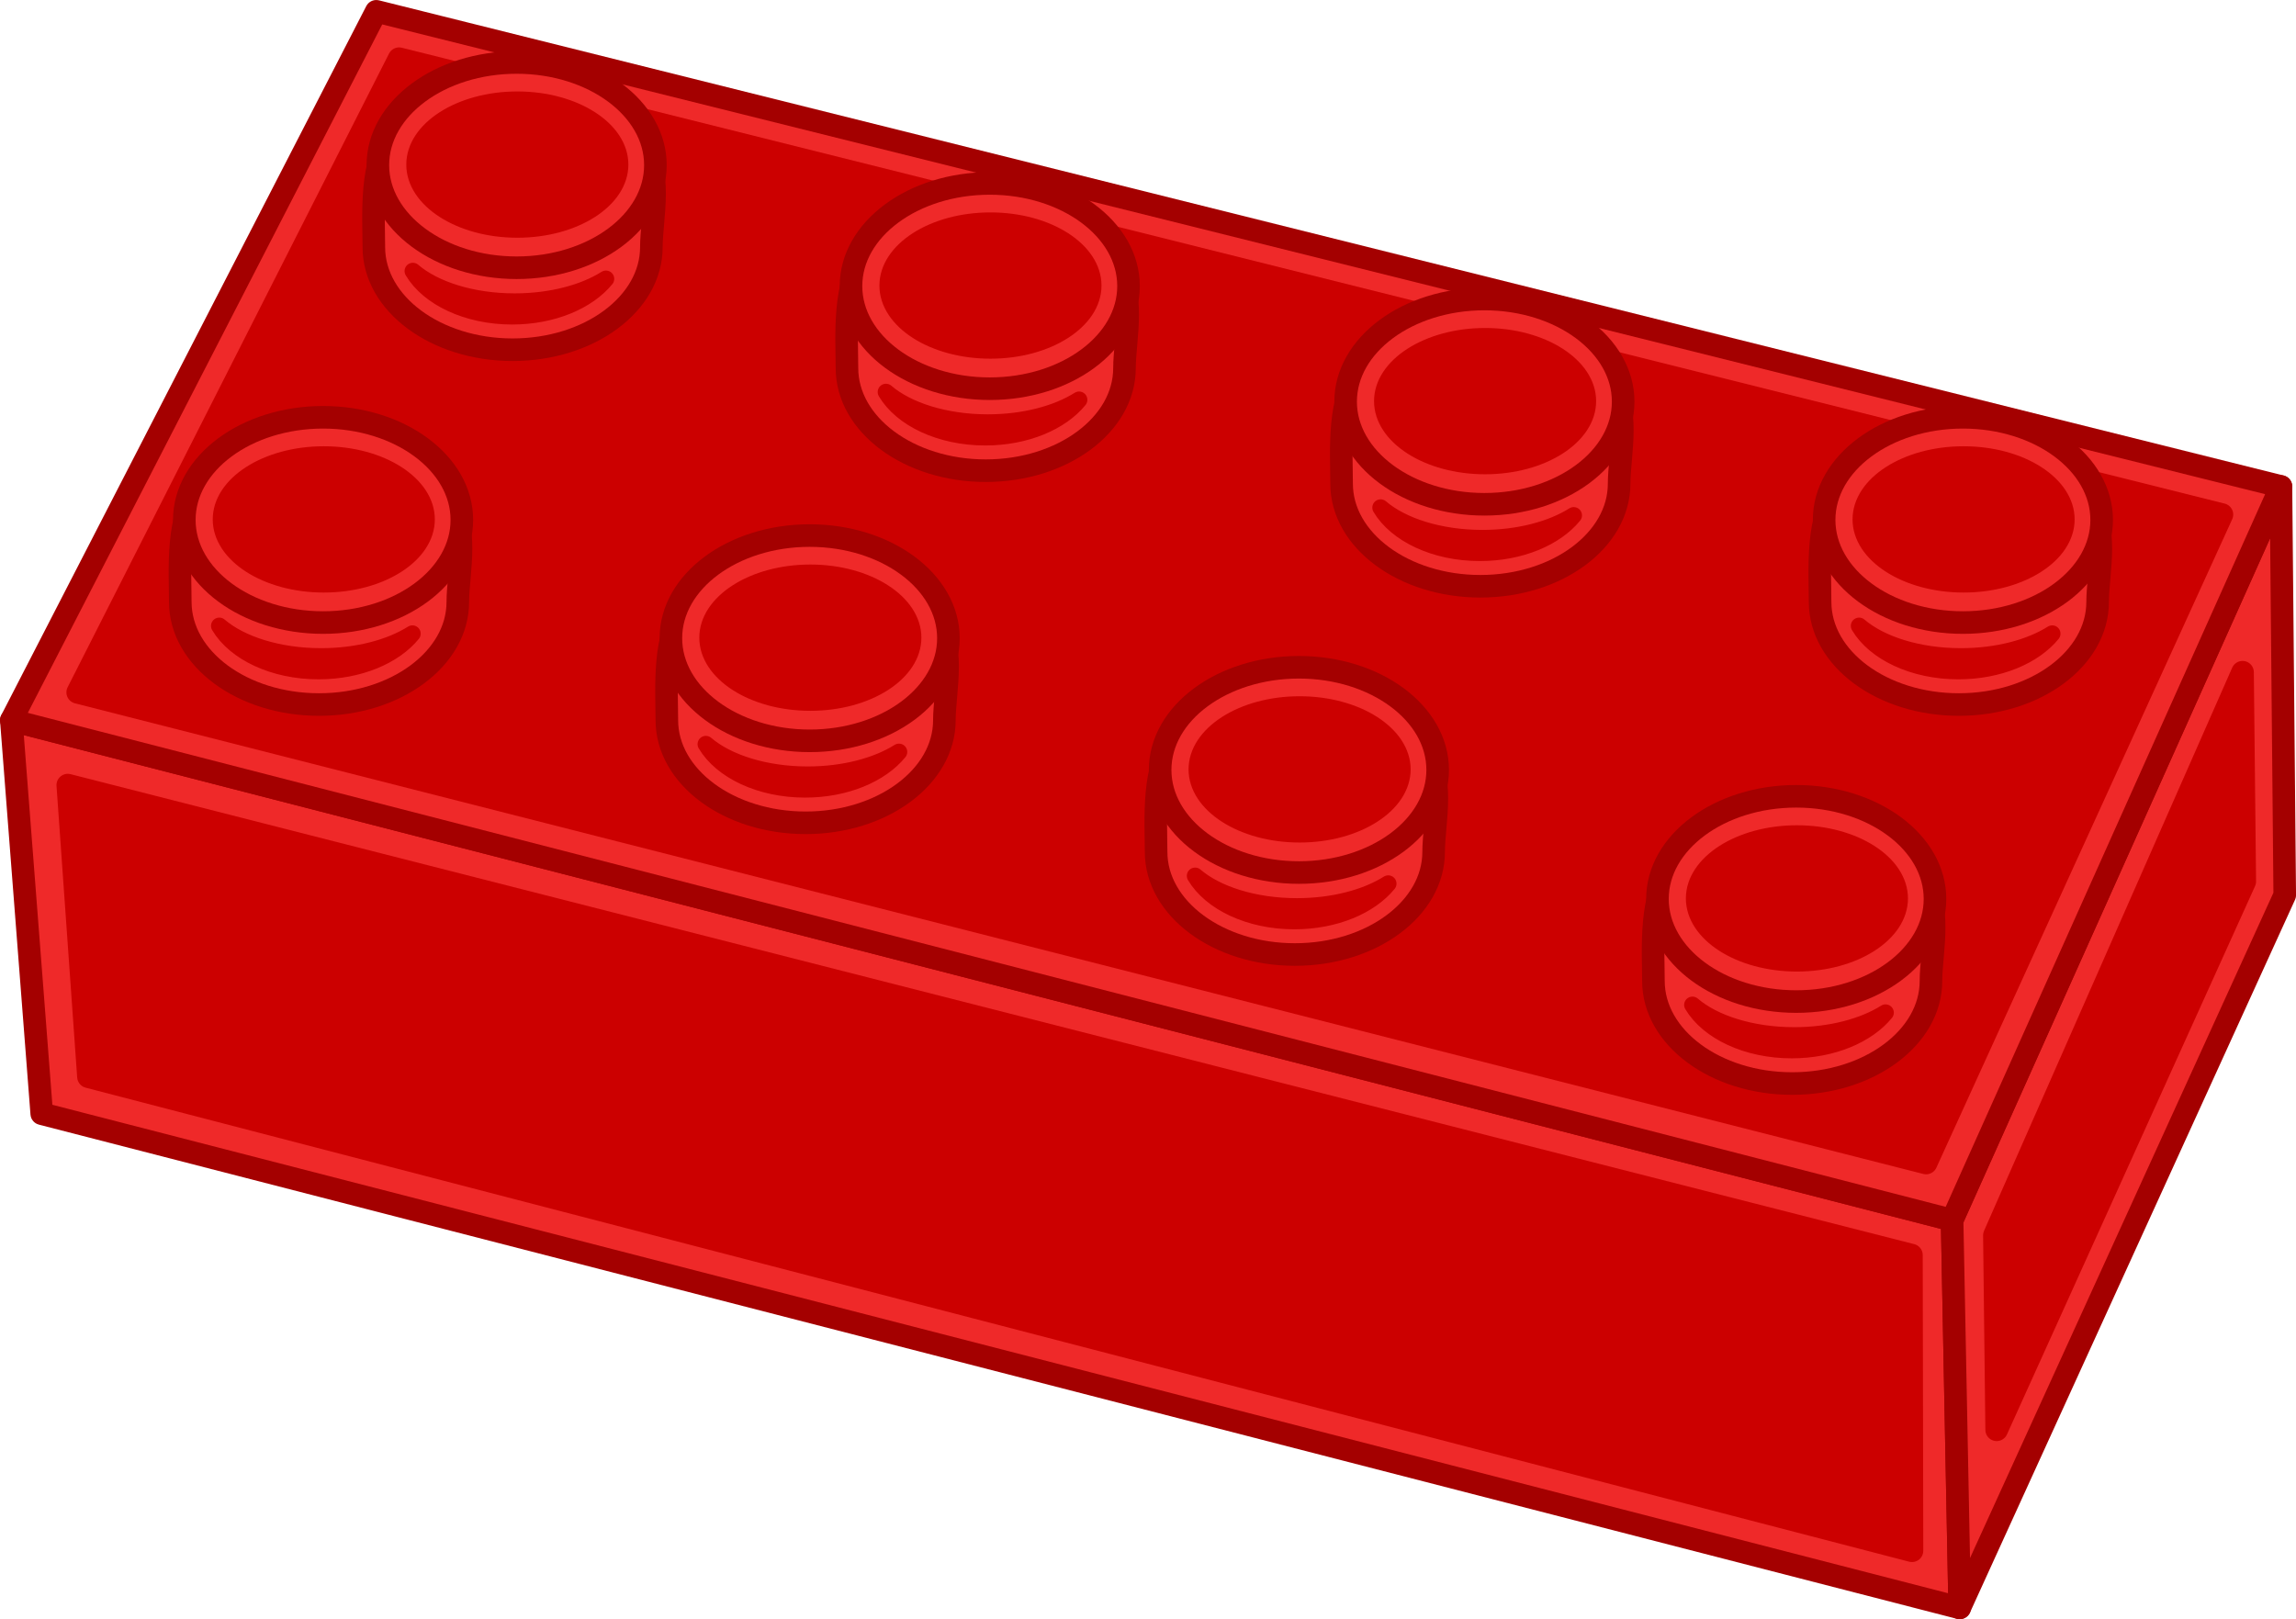 <?xml version="1.0" encoding="UTF-8" standalone="no"?>
<!-- Created with Inkscape (http://www.inkscape.org/) -->

<svg
   xmlns:dc="http://purl.org/dc/elements/1.1/"
   xmlns:cc="http://creativecommons.org/ns#"
   xmlns:rdf="http://www.w3.org/1999/02/22-rdf-syntax-ns#"
   xmlns:svg="http://www.w3.org/2000/svg"
   xmlns="http://www.w3.org/2000/svg"
   xmlns:sodipodi="http://sodipodi.sourceforge.net/DTD/sodipodi-0.dtd"
   xmlns:inkscape="http://www.inkscape.org/namespaces/inkscape"
   width="610.071"
   height="430.254"
   id="svg2"
   inkscape:label="Pozadí"
   version="1.1"
   inkscape:version="0.48.1 r9760"
   sodipodi:docname="lego.svg"
   style="display:inline">
  <defs
     id="defs3" />
  <sodipodi:namedview
     id="base"
     pagecolor="#ffffff"
     bordercolor="#666666"
     borderopacity="1.0"
     inkscape:pageopacity="0.0"
     inkscape:pageshadow="2"
     inkscape:zoom="0.98994949"
     inkscape:cx="280.43509"
     inkscape:cy="158.37978"
     inkscape:document-units="px"
     inkscape:current-layer="layer2"
     showgrid="false"
     inkscape:window-width="1680"
     inkscape:window-height="1010"
     inkscape:window-x="0"
     inkscape:window-y="22"
     inkscape:window-maximized="1"
     fit-margin-top="0"
     fit-margin-left="0"
     fit-margin-right="0"
     fit-margin-bottom="0" />
  <g
     inkscape:groupmode="layer"
     id="layer2"
     inkscape:label="Layer"
     style="display:inline"
     transform="translate(-71.742,-99.31)">
    <g
       id="g11307">
      <g
         id="g11216">
        <path
           style="fill:#ef2929;fill-opacity:1;stroke:#a40000;stroke-width:6;stroke-linecap:butt;stroke-linejoin:round;stroke-miterlimit:4;stroke-opacity:1;stroke-dasharray:none"
           d="M 74.751,290.707 590.434,423.542 592.454,526.578 82.833,395.258 z"
           id="path10266"
           inkscape:connector-curvature="0" />
        <path
           inkscape:connector-curvature="0"
           id="path11036"
           d="m 677.812,228.583 -87.378,194.959 2.02,103.036 86.368,-189.404 z"
           style="fill:#ef2929;fill-opacity:1;stroke:#a40000;stroke-width:6;stroke-linecap:butt;stroke-linejoin:round;stroke-miterlimit:4;stroke-opacity:1;stroke-dasharray:none"
           sodipodi:nodetypes="ccccc" />
        <path
           sodipodi:nodetypes="ccccc"
           style="fill:#ef2929;fill-opacity:1;stroke:#a40000;stroke-width:6;stroke-linecap:butt;stroke-linejoin:round;stroke-miterlimit:4;stroke-opacity:1;stroke-dasharray:none"
           d="M 677.812,228.583 590.434,423.542 74.751,290.707 171.726,102.314 z"
           id="path11038"
           inkscape:connector-curvature="0" />
        <path
           inkscape:connector-curvature="0"
           id="path11040"
           d="M 89.751,307.939 579.631,432.828 579.776,511.399 95.243,385.437 z"
           style="fill:#cc0000;fill-opacity:1;stroke:#cc0000;stroke-width:6;stroke-linecap:butt;stroke-linejoin:round;stroke-miterlimit:4;stroke-opacity:1;stroke-dasharray:none"
           sodipodi:nodetypes="ccccc" />
        <path
           sodipodi:nodetypes="ccccc"
           style="fill:#cc0000;fill-opacity:1;stroke:#cc0000;stroke-width:6;stroke-linecap:butt;stroke-linejoin:round;stroke-miterlimit:4;stroke-opacity:1;stroke-dasharray:none"
           d="M 177.787,114.904 662.131,236.042 583.526,408.363 92.386,283.294 z"
           id="path11042"
           inkscape:connector-curvature="0" />
        <path
           sodipodi:nodetypes="ccccc"
           style="fill:#cc0000;fill-opacity:1;stroke:#cc0000;stroke-width:6;stroke-linecap:butt;stroke-linejoin:round;stroke-miterlimit:4;stroke-opacity:1;stroke-dasharray:none"
           d="m 667.608,277.939 0.594,55.603 -65.926,145.714 -0.604,-51.677 z"
           id="path11044"
           inkscape:connector-curvature="0" />
      </g>
      <g
         id="g11224"
         style="display:inline">
        <g
           id="g11140">
          <path
             sodipodi:nodetypes="sssccs"
             inkscape:connector-curvature="0"
             id="path11049"
             d="m 589.929,346.266 c 0,15.063 -16.508,27.274 -36.871,27.274 -20.363,0 -36.871,-12.211 -36.871,-27.274 0,-7.532 -1.23,-24.35 5.442,-29.286 17.426,0.816 52.074,-5.556 65,2.857 6.672,4.936 3.299,18.897 3.299,26.429 z"
             style="fill:#ef2929;fill-opacity:1;fill-rule:nonzero;stroke:#a40000;stroke-width:6;stroke-linejoin:round;stroke-miterlimit:4;stroke-opacity:1"
             transform="translate(-5.112,13.704)" />
          <path
             inkscape:connector-curvature="0"
             id="path11054"
             d="m 521.438,366.344 c 4.177,7.034 14.406,12 26.375,12 10.76,0 20.121,-4.015 24.938,-9.938 -5.883,3.704 -14.565,6.062 -24.25,6.062 -11.385,0 -21.367,-3.244 -27.062,-8.125 z"
             style="fill:#cc0000;fill-opacity:1;fill-rule:nonzero;stroke:#cc0000;stroke-width:4.401;stroke-linejoin:round;stroke-miterlimit:4;stroke-opacity:1" />
          <path
             transform="translate(-4.041,-8.081)"
             d="m 589.929,346.266 c 0,15.063 -16.508,27.274 -36.871,27.274 -20.363,0 -36.871,-12.211 -36.871,-27.274 0,-15.063 16.508,-27.274 36.871,-27.274 20.363,0 36.871,12.211 36.871,27.274 z"
             sodipodi:ry="27.274118"
             sodipodi:rx="36.870567"
             sodipodi:cy="346.26556"
             sodipodi:cx="553.05853"
             id="path11047"
             style="fill:#ef2929;fill-opacity:1;fill-rule:nonzero;stroke:#a40000;stroke-width:6;stroke-linejoin:round;stroke-miterlimit:4;stroke-opacity:1;stroke-dasharray:none"
             sodipodi:type="arc" />
          <path
             sodipodi:type="arc"
             style="fill:#cc0000;fill-opacity:1;fill-rule:nonzero;stroke:#cc0000;stroke-width:6;stroke-linejoin:round;stroke-miterlimit:4;stroke-opacity:1;stroke-dasharray:none"
             id="path11052"
             sodipodi:cx="553.05853"
             sodipodi:cy="346.26556"
             sodipodi:rx="36.870567"
             sodipodi:ry="27.274118"
             d="m 589.929,346.266 c 0,15.063 -16.508,27.274 -36.871,27.274 -20.363,0 -36.871,-12.211 -36.871,-27.274 0,-15.063 16.508,-27.274 36.871,-27.274 20.363,0 36.871,12.211 36.871,27.274 z"
             transform="matrix(0.74,0,0,0.642,139.939,115.744)" />
        </g>
        <g
           id="g11146"
           transform="translate(-132.143,-34.286)">
          <path
             transform="translate(-5.112,13.704)"
             style="fill:#ef2929;fill-opacity:1;fill-rule:nonzero;stroke:#a40000;stroke-width:6;stroke-linejoin:round;stroke-miterlimit:4;stroke-opacity:1"
             d="m 589.929,346.266 c 0,15.063 -16.508,27.274 -36.871,27.274 -20.363,0 -36.871,-12.211 -36.871,-27.274 0,-7.532 -1.23,-24.35 5.442,-29.286 17.426,0.816 52.074,-5.556 65,2.857 6.672,4.936 3.299,18.897 3.299,26.429 z"
             id="path11148"
             inkscape:connector-curvature="0"
             sodipodi:nodetypes="sssccs" />
          <path
             style="fill:#cc0000;fill-opacity:1;fill-rule:nonzero;stroke:#cc0000;stroke-width:4.401;stroke-linejoin:round;stroke-miterlimit:4;stroke-opacity:1"
             d="m 521.438,366.344 c 4.177,7.034 14.406,12 26.375,12 10.76,0 20.121,-4.015 24.938,-9.938 -5.883,3.704 -14.565,6.062 -24.25,6.062 -11.385,0 -21.367,-3.244 -27.062,-8.125 z"
             id="path11150"
             inkscape:connector-curvature="0" />
          <path
             sodipodi:type="arc"
             style="fill:#ef2929;fill-opacity:1;fill-rule:nonzero;stroke:#a40000;stroke-width:6;stroke-linejoin:round;stroke-miterlimit:4;stroke-opacity:1;stroke-dasharray:none"
             id="path11152"
             sodipodi:cx="553.05853"
             sodipodi:cy="346.26556"
             sodipodi:rx="36.870567"
             sodipodi:ry="27.274118"
             d="m 589.929,346.266 c 0,15.063 -16.508,27.274 -36.871,27.274 -20.363,0 -36.871,-12.211 -36.871,-27.274 0,-15.063 16.508,-27.274 36.871,-27.274 20.363,0 36.871,12.211 36.871,27.274 z"
             transform="translate(-4.041,-8.081)" />
          <path
             transform="matrix(0.74,0,0,0.642,139.939,115.744)"
             d="m 589.929,346.266 c 0,15.063 -16.508,27.274 -36.871,27.274 -20.363,0 -36.871,-12.211 -36.871,-27.274 0,-15.063 16.508,-27.274 36.871,-27.274 20.363,0 36.871,12.211 36.871,27.274 z"
             sodipodi:ry="27.274118"
             sodipodi:rx="36.870567"
             sodipodi:cy="346.26556"
             sodipodi:cx="553.05853"
             id="path11154"
             style="fill:#cc0000;fill-opacity:1;fill-rule:nonzero;stroke:#cc0000;stroke-width:6;stroke-linejoin:round;stroke-miterlimit:4;stroke-opacity:1;stroke-dasharray:none"
             sodipodi:type="arc" />
        </g>
        <g
           transform="translate(-262.143,-69.286)"
           id="g11156">
          <path
             sodipodi:nodetypes="sssccs"
             inkscape:connector-curvature="0"
             id="path11158"
             d="m 589.929,346.266 c 0,15.063 -16.508,27.274 -36.871,27.274 -20.363,0 -36.871,-12.211 -36.871,-27.274 0,-7.532 -1.23,-24.35 5.442,-29.286 17.426,0.816 52.074,-5.556 65,2.857 6.672,4.936 3.299,18.897 3.299,26.429 z"
             style="fill:#ef2929;fill-opacity:1;fill-rule:nonzero;stroke:#a40000;stroke-width:6;stroke-linejoin:round;stroke-miterlimit:4;stroke-opacity:1"
             transform="translate(-5.112,13.704)" />
          <path
             inkscape:connector-curvature="0"
             id="path11160"
             d="m 521.438,366.344 c 4.177,7.034 14.406,12 26.375,12 10.76,0 20.121,-4.015 24.938,-9.938 -5.883,3.704 -14.565,6.062 -24.25,6.062 -11.385,0 -21.367,-3.244 -27.062,-8.125 z"
             style="fill:#cc0000;fill-opacity:1;fill-rule:nonzero;stroke:#cc0000;stroke-width:4.401;stroke-linejoin:round;stroke-miterlimit:4;stroke-opacity:1" />
          <path
             transform="translate(-4.041,-8.081)"
             d="m 589.929,346.266 c 0,15.063 -16.508,27.274 -36.871,27.274 -20.363,0 -36.871,-12.211 -36.871,-27.274 0,-15.063 16.508,-27.274 36.871,-27.274 20.363,0 36.871,12.211 36.871,27.274 z"
             sodipodi:ry="27.274118"
             sodipodi:rx="36.870567"
             sodipodi:cy="346.26556"
             sodipodi:cx="553.05853"
             id="path11162"
             style="fill:#ef2929;fill-opacity:1;fill-rule:nonzero;stroke:#a40000;stroke-width:6;stroke-linejoin:round;stroke-miterlimit:4;stroke-opacity:1;stroke-dasharray:none"
             sodipodi:type="arc" />
          <path
             sodipodi:type="arc"
             style="fill:#cc0000;fill-opacity:1;fill-rule:nonzero;stroke:#cc0000;stroke-width:6;stroke-linejoin:round;stroke-miterlimit:4;stroke-opacity:1;stroke-dasharray:none"
             id="path11164"
             sodipodi:cx="553.05853"
             sodipodi:cy="346.26556"
             sodipodi:rx="36.870567"
             sodipodi:ry="27.274118"
             d="m 589.929,346.266 c 0,15.063 -16.508,27.274 -36.871,27.274 -20.363,0 -36.871,-12.211 -36.871,-27.274 0,-15.063 16.508,-27.274 36.871,-27.274 20.363,0 36.871,12.211 36.871,27.274 z"
             transform="matrix(0.74,0,0,0.642,139.939,115.744)" />
        </g>
        <g
           id="g11166"
           transform="translate(-391.429,-100.714)">
          <path
             transform="translate(-5.112,13.704)"
             style="fill:#ef2929;fill-opacity:1;fill-rule:nonzero;stroke:#a40000;stroke-width:6;stroke-linejoin:round;stroke-miterlimit:4;stroke-opacity:1"
             d="m 589.929,346.266 c 0,15.063 -16.508,27.274 -36.871,27.274 -20.363,0 -36.871,-12.211 -36.871,-27.274 0,-7.532 -1.23,-24.35 5.442,-29.286 17.426,0.816 52.074,-5.556 65,2.857 6.672,4.936 3.299,18.897 3.299,26.429 z"
             id="path11168"
             inkscape:connector-curvature="0"
             sodipodi:nodetypes="sssccs" />
          <path
             style="fill:#cc0000;fill-opacity:1;fill-rule:nonzero;stroke:#cc0000;stroke-width:4.401;stroke-linejoin:round;stroke-miterlimit:4;stroke-opacity:1"
             d="m 521.438,366.344 c 4.177,7.034 14.406,12 26.375,12 10.76,0 20.121,-4.015 24.938,-9.938 -5.883,3.704 -14.565,6.062 -24.25,6.062 -11.385,0 -21.367,-3.244 -27.062,-8.125 z"
             id="path11170"
             inkscape:connector-curvature="0" />
          <path
             sodipodi:type="arc"
             style="fill:#ef2929;fill-opacity:1;fill-rule:nonzero;stroke:#a40000;stroke-width:6;stroke-linejoin:round;stroke-miterlimit:4;stroke-opacity:1;stroke-dasharray:none"
             id="path11172"
             sodipodi:cx="553.05853"
             sodipodi:cy="346.26556"
             sodipodi:rx="36.870567"
             sodipodi:ry="27.274118"
             d="m 589.929,346.266 c 0,15.063 -16.508,27.274 -36.871,27.274 -20.363,0 -36.871,-12.211 -36.871,-27.274 0,-15.063 16.508,-27.274 36.871,-27.274 20.363,0 36.871,12.211 36.871,27.274 z"
             transform="translate(-4.041,-8.081)" />
          <path
             transform="matrix(0.74,0,0,0.642,139.939,115.744)"
             d="m 589.929,346.266 c 0,15.063 -16.508,27.274 -36.871,27.274 -20.363,0 -36.871,-12.211 -36.871,-27.274 0,-15.063 16.508,-27.274 36.871,-27.274 20.363,0 36.871,12.211 36.871,27.274 z"
             sodipodi:ry="27.274118"
             sodipodi:rx="36.870567"
             sodipodi:cy="346.26556"
             sodipodi:cx="553.05853"
             id="path11174"
             style="fill:#cc0000;fill-opacity:1;fill-rule:nonzero;stroke:#cc0000;stroke-width:6;stroke-linejoin:round;stroke-miterlimit:4;stroke-opacity:1;stroke-dasharray:none"
             sodipodi:type="arc" />
        </g>
        <g
           transform="translate(-340,-195)"
           id="g11176">
          <path
             sodipodi:nodetypes="sssccs"
             inkscape:connector-curvature="0"
             id="path11178"
             d="m 589.929,346.266 c 0,15.063 -16.508,27.274 -36.871,27.274 -20.363,0 -36.871,-12.211 -36.871,-27.274 0,-7.532 -1.23,-24.35 5.442,-29.286 17.426,0.816 52.074,-5.556 65,2.857 6.672,4.936 3.299,18.897 3.299,26.429 z"
             style="fill:#ef2929;fill-opacity:1;fill-rule:nonzero;stroke:#a40000;stroke-width:6;stroke-linejoin:round;stroke-miterlimit:4;stroke-opacity:1"
             transform="translate(-5.112,13.704)" />
          <path
             inkscape:connector-curvature="0"
             id="path11180"
             d="m 521.438,366.344 c 4.177,7.034 14.406,12 26.375,12 10.76,0 20.121,-4.015 24.938,-9.938 -5.883,3.704 -14.565,6.062 -24.25,6.062 -11.385,0 -21.367,-3.244 -27.062,-8.125 z"
             style="fill:#cc0000;fill-opacity:1;fill-rule:nonzero;stroke:#cc0000;stroke-width:4.401;stroke-linejoin:round;stroke-miterlimit:4;stroke-opacity:1" />
          <path
             transform="translate(-4.041,-8.081)"
             d="m 589.929,346.266 c 0,15.063 -16.508,27.274 -36.871,27.274 -20.363,0 -36.871,-12.211 -36.871,-27.274 0,-15.063 16.508,-27.274 36.871,-27.274 20.363,0 36.871,12.211 36.871,27.274 z"
             sodipodi:ry="27.274118"
             sodipodi:rx="36.870567"
             sodipodi:cy="346.26556"
             sodipodi:cx="553.05853"
             id="path11182"
             style="fill:#ef2929;fill-opacity:1;fill-rule:nonzero;stroke:#a40000;stroke-width:6;stroke-linejoin:round;stroke-miterlimit:4;stroke-opacity:1;stroke-dasharray:none"
             sodipodi:type="arc" />
          <path
             sodipodi:type="arc"
             style="fill:#cc0000;fill-opacity:1;fill-rule:nonzero;stroke:#cc0000;stroke-width:6;stroke-linejoin:round;stroke-miterlimit:4;stroke-opacity:1;stroke-dasharray:none"
             id="path11184"
             sodipodi:cx="553.05853"
             sodipodi:cy="346.26556"
             sodipodi:rx="36.870567"
             sodipodi:ry="27.274118"
             d="m 589.929,346.266 c 0,15.063 -16.508,27.274 -36.871,27.274 -20.363,0 -36.871,-12.211 -36.871,-27.274 0,-15.063 16.508,-27.274 36.871,-27.274 20.363,0 36.871,12.211 36.871,27.274 z"
             transform="matrix(0.74,0,0,0.642,139.939,115.744)" />
        </g>
        <g
           id="g11186"
           transform="translate(-214.286,-162.857)">
          <path
             transform="translate(-5.112,13.704)"
             style="fill:#ef2929;fill-opacity:1;fill-rule:nonzero;stroke:#a40000;stroke-width:6;stroke-linejoin:round;stroke-miterlimit:4;stroke-opacity:1"
             d="m 589.929,346.266 c 0,15.063 -16.508,27.274 -36.871,27.274 -20.363,0 -36.871,-12.211 -36.871,-27.274 0,-7.532 -1.23,-24.35 5.442,-29.286 17.426,0.816 52.074,-5.556 65,2.857 6.672,4.936 3.299,18.897 3.299,26.429 z"
             id="path11188"
             inkscape:connector-curvature="0"
             sodipodi:nodetypes="sssccs" />
          <path
             style="fill:#cc0000;fill-opacity:1;fill-rule:nonzero;stroke:#cc0000;stroke-width:4.401;stroke-linejoin:round;stroke-miterlimit:4;stroke-opacity:1"
             d="m 521.438,366.344 c 4.177,7.034 14.406,12 26.375,12 10.76,0 20.121,-4.015 24.938,-9.938 -5.883,3.704 -14.565,6.062 -24.25,6.062 -11.385,0 -21.367,-3.244 -27.062,-8.125 z"
             id="path11190"
             inkscape:connector-curvature="0" />
          <path
             sodipodi:type="arc"
             style="fill:#ef2929;fill-opacity:1;fill-rule:nonzero;stroke:#a40000;stroke-width:6;stroke-linejoin:round;stroke-miterlimit:4;stroke-opacity:1;stroke-dasharray:none"
             id="path11192"
             sodipodi:cx="553.05853"
             sodipodi:cy="346.26556"
             sodipodi:rx="36.870567"
             sodipodi:ry="27.274118"
             d="m 589.929,346.266 c 0,15.063 -16.508,27.274 -36.871,27.274 -20.363,0 -36.871,-12.211 -36.871,-27.274 0,-15.063 16.508,-27.274 36.871,-27.274 20.363,0 36.871,12.211 36.871,27.274 z"
             transform="translate(-4.041,-8.081)" />
          <path
             transform="matrix(0.74,0,0,0.642,139.939,115.744)"
             d="m 589.929,346.266 c 0,15.063 -16.508,27.274 -36.871,27.274 -20.363,0 -36.871,-12.211 -36.871,-27.274 0,-15.063 16.508,-27.274 36.871,-27.274 20.363,0 36.871,12.211 36.871,27.274 z"
             sodipodi:ry="27.274118"
             sodipodi:rx="36.870567"
             sodipodi:cy="346.26556"
             sodipodi:cx="553.05853"
             id="path11194"
             style="fill:#cc0000;fill-opacity:1;fill-rule:nonzero;stroke:#cc0000;stroke-width:6;stroke-linejoin:round;stroke-miterlimit:4;stroke-opacity:1;stroke-dasharray:none"
             sodipodi:type="arc" />
        </g>
        <g
           transform="translate(-82.857,-132.143)"
           id="g11196">
          <path
             sodipodi:nodetypes="sssccs"
             inkscape:connector-curvature="0"
             id="path11198"
             d="m 589.929,346.266 c 0,15.063 -16.508,27.274 -36.871,27.274 -20.363,0 -36.871,-12.211 -36.871,-27.274 0,-7.532 -1.23,-24.35 5.442,-29.286 17.426,0.816 52.074,-5.556 65,2.857 6.672,4.936 3.299,18.897 3.299,26.429 z"
             style="fill:#ef2929;fill-opacity:1;fill-rule:nonzero;stroke:#a40000;stroke-width:6;stroke-linejoin:round;stroke-miterlimit:4;stroke-opacity:1"
             transform="translate(-5.112,13.704)" />
          <path
             inkscape:connector-curvature="0"
             id="path11200"
             d="m 521.438,366.344 c 4.177,7.034 14.406,12 26.375,12 10.76,0 20.121,-4.015 24.938,-9.938 -5.883,3.704 -14.565,6.062 -24.25,6.062 -11.385,0 -21.367,-3.244 -27.062,-8.125 z"
             style="fill:#cc0000;fill-opacity:1;fill-rule:nonzero;stroke:#cc0000;stroke-width:4.401;stroke-linejoin:round;stroke-miterlimit:4;stroke-opacity:1" />
          <path
             transform="translate(-4.041,-8.081)"
             d="m 589.929,346.266 c 0,15.063 -16.508,27.274 -36.871,27.274 -20.363,0 -36.871,-12.211 -36.871,-27.274 0,-15.063 16.508,-27.274 36.871,-27.274 20.363,0 36.871,12.211 36.871,27.274 z"
             sodipodi:ry="27.274118"
             sodipodi:rx="36.870567"
             sodipodi:cy="346.26556"
             sodipodi:cx="553.05853"
             id="path11202"
             style="fill:#ef2929;fill-opacity:1;fill-rule:nonzero;stroke:#a40000;stroke-width:6;stroke-linejoin:round;stroke-miterlimit:4;stroke-opacity:1;stroke-dasharray:none"
             sodipodi:type="arc" />
          <path
             sodipodi:type="arc"
             style="fill:#cc0000;fill-opacity:1;fill-rule:nonzero;stroke:#cc0000;stroke-width:6;stroke-linejoin:round;stroke-miterlimit:4;stroke-opacity:1;stroke-dasharray:none"
             id="path11204"
             sodipodi:cx="553.05853"
             sodipodi:cy="346.26556"
             sodipodi:rx="36.870567"
             sodipodi:ry="27.274118"
             d="m 589.929,346.266 c 0,15.063 -16.508,27.274 -36.871,27.274 -20.363,0 -36.871,-12.211 -36.871,-27.274 0,-15.063 16.508,-27.274 36.871,-27.274 20.363,0 36.871,12.211 36.871,27.274 z"
             transform="matrix(0.74,0,0,0.642,139.939,115.744)" />
        </g>
        <g
           id="g11206"
           transform="translate(44.286,-100.714)">
          <path
             transform="translate(-5.112,13.704)"
             style="fill:#ef2929;fill-opacity:1;fill-rule:nonzero;stroke:#a40000;stroke-width:6;stroke-linejoin:round;stroke-miterlimit:4;stroke-opacity:1"
             d="m 589.929,346.266 c 0,15.063 -16.508,27.274 -36.871,27.274 -20.363,0 -36.871,-12.211 -36.871,-27.274 0,-7.532 -1.23,-24.35 5.442,-29.286 17.426,0.816 52.074,-5.556 65,2.857 6.672,4.936 3.299,18.897 3.299,26.429 z"
             id="path11208"
             inkscape:connector-curvature="0"
             sodipodi:nodetypes="sssccs" />
          <path
             style="fill:#cc0000;fill-opacity:1;fill-rule:nonzero;stroke:#cc0000;stroke-width:4.401;stroke-linejoin:round;stroke-miterlimit:4;stroke-opacity:1"
             d="m 521.438,366.344 c 4.177,7.034 14.406,12 26.375,12 10.76,0 20.121,-4.015 24.938,-9.938 -5.883,3.704 -14.565,6.062 -24.25,6.062 -11.385,0 -21.367,-3.244 -27.062,-8.125 z"
             id="path11210"
             inkscape:connector-curvature="0" />
          <path
             sodipodi:type="arc"
             style="fill:#ef2929;fill-opacity:1;fill-rule:nonzero;stroke:#a40000;stroke-width:6;stroke-linejoin:round;stroke-miterlimit:4;stroke-opacity:1;stroke-dasharray:none"
             id="path11212"
             sodipodi:cx="553.05853"
             sodipodi:cy="346.26556"
             sodipodi:rx="36.870567"
             sodipodi:ry="27.274118"
             d="m 589.929,346.266 c 0,15.063 -16.508,27.274 -36.871,27.274 -20.363,0 -36.871,-12.211 -36.871,-27.274 0,-15.063 16.508,-27.274 36.871,-27.274 20.363,0 36.871,12.211 36.871,27.274 z"
             transform="translate(-4.041,-8.081)" />
          <path
             transform="matrix(0.74,0,0,0.642,139.939,115.744)"
             d="m 589.929,346.266 c 0,15.063 -16.508,27.274 -36.871,27.274 -20.363,0 -36.871,-12.211 -36.871,-27.274 0,-15.063 16.508,-27.274 36.871,-27.274 20.363,0 36.871,12.211 36.871,27.274 z"
             sodipodi:ry="27.274118"
             sodipodi:rx="36.870567"
             sodipodi:cy="346.26556"
             sodipodi:cx="553.05853"
             id="path11214"
             style="fill:#cc0000;fill-opacity:1;fill-rule:nonzero;stroke:#cc0000;stroke-width:6;stroke-linejoin:round;stroke-miterlimit:4;stroke-opacity:1;stroke-dasharray:none"
             sodipodi:type="arc" />
        </g>
      </g>
    </g>
  </g>
</svg>
